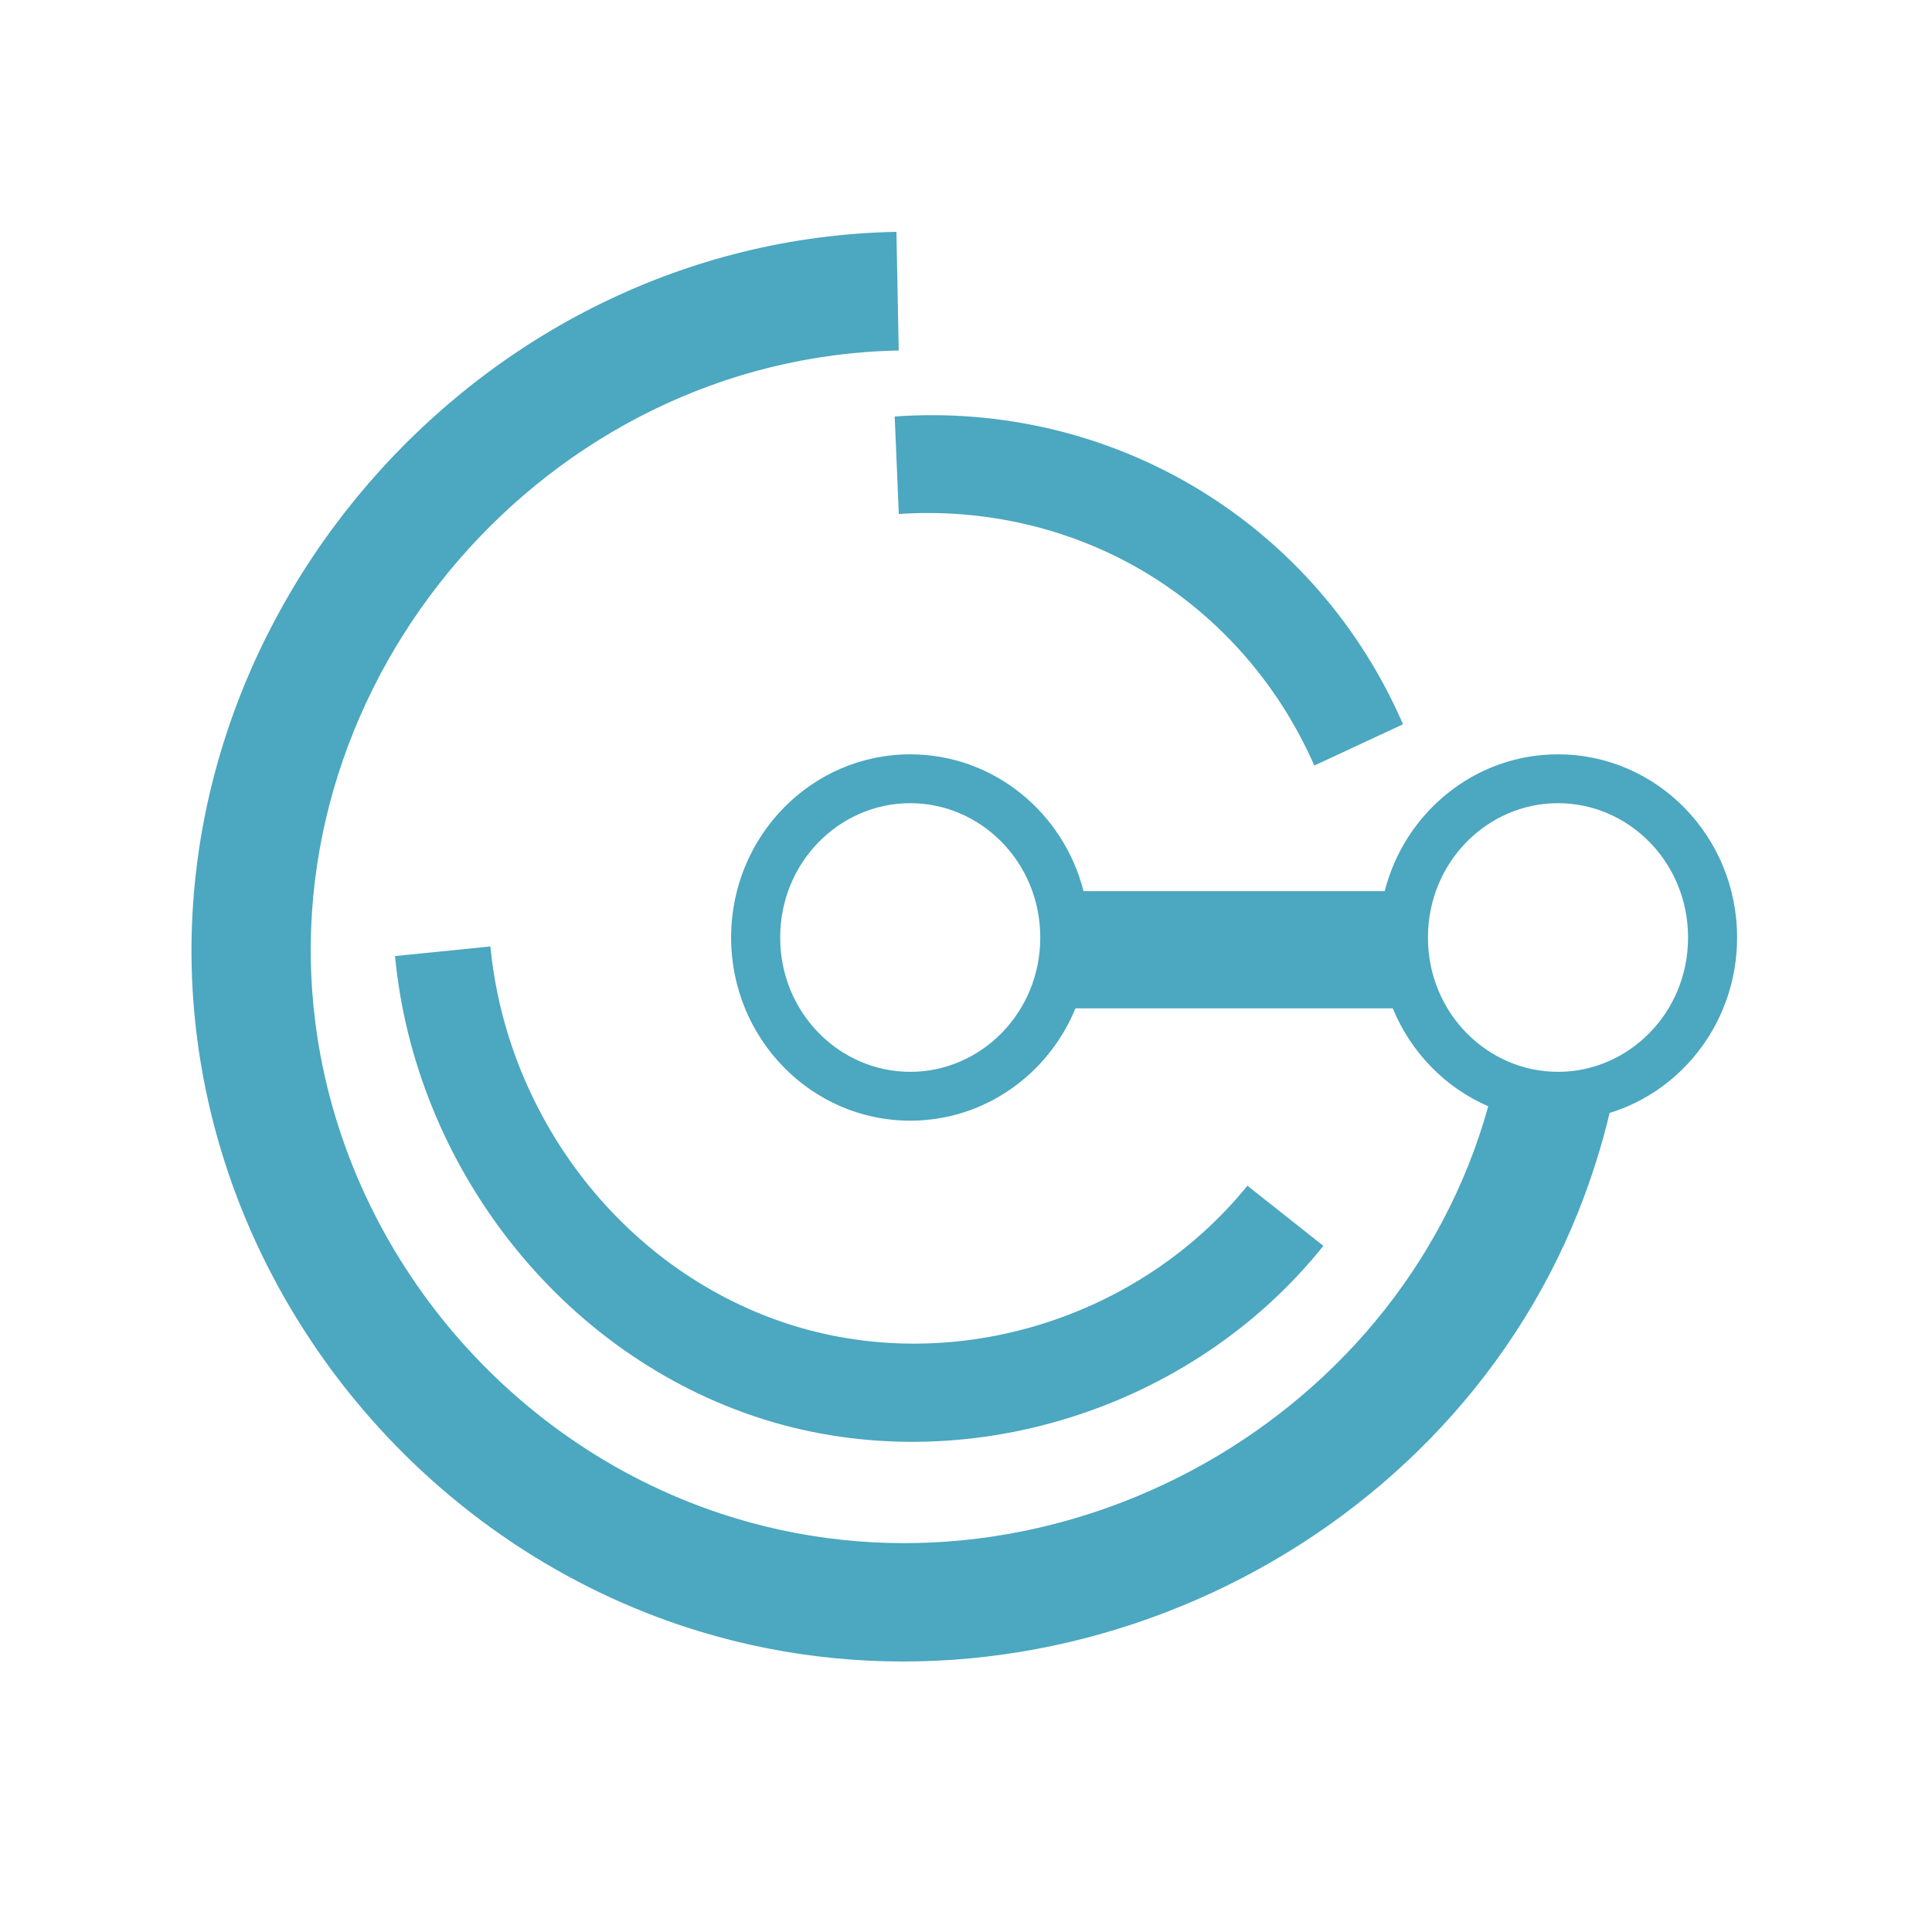 <svg width="50" height="50" viewBox="0 0 50 50" fill="none" xmlns="http://www.w3.org/2000/svg">
<path fill-rule="evenodd" clip-rule="evenodd" d="M35.836 23.062C36.355 21.025 38.167 19.522 40.321 19.522C42.881 19.522 44.956 21.645 44.956 24.263C44.956 26.406 43.566 28.217 41.657 28.803C41.448 29.677 41.176 30.531 40.845 31.36C37.279 40.284 26.883 45.151 17.653 42.077C10.958 39.847 6.005 33.851 5.103 26.881C3.721 16.199 12.273 6.209 23.199 6L23.199 6L23.259 9.071C14.145 9.245 7.011 17.578 8.164 26.489C8.916 32.303 13.047 37.305 18.632 39.165C26.954 41.936 36.201 36.969 38.516 28.63C37.403 28.149 36.512 27.235 36.045 26.096H27.833C27.132 27.803 25.481 29.003 23.557 29.003C20.997 29.003 18.921 26.881 18.921 24.263C18.921 21.645 20.997 19.522 23.557 19.522C25.711 19.522 27.522 21.025 28.042 23.062H35.836ZM36.955 24.263C36.955 22.31 38.494 20.786 40.321 20.786C42.148 20.786 43.687 22.31 43.687 24.263C43.687 26.215 42.148 27.739 40.321 27.739C38.494 27.739 36.955 26.215 36.955 24.263ZM23.557 20.786C21.73 20.786 20.191 22.31 20.191 24.263C20.191 26.215 21.73 27.739 23.557 27.739C25.383 27.739 26.922 26.215 26.922 24.263C26.922 22.31 25.383 20.786 23.557 20.786Z" fill="#4CA7C0"/>
<path d="M32.283 30.686L34.249 32.242C30.868 36.475 24.964 38.366 19.755 36.73C14.492 35.067 10.738 30.157 10.223 24.743L12.692 24.494L12.693 24.509C13.128 28.965 16.192 32.953 20.52 34.303C24.756 35.616 29.51 34.107 32.283 30.686Z" fill="#4CA7C0"/>
<path d="M29.681 14.838L29.684 14.84C31.608 16.005 33.118 17.763 34.014 19.813L36.31 18.744C35.209 16.204 33.363 14.084 31.016 12.662L31.013 12.66C28.664 11.238 25.924 10.582 23.155 10.779L23.261 13.302C25.502 13.151 27.759 13.675 29.681 14.838Z" fill="#4CA7C0"/>
</svg>
